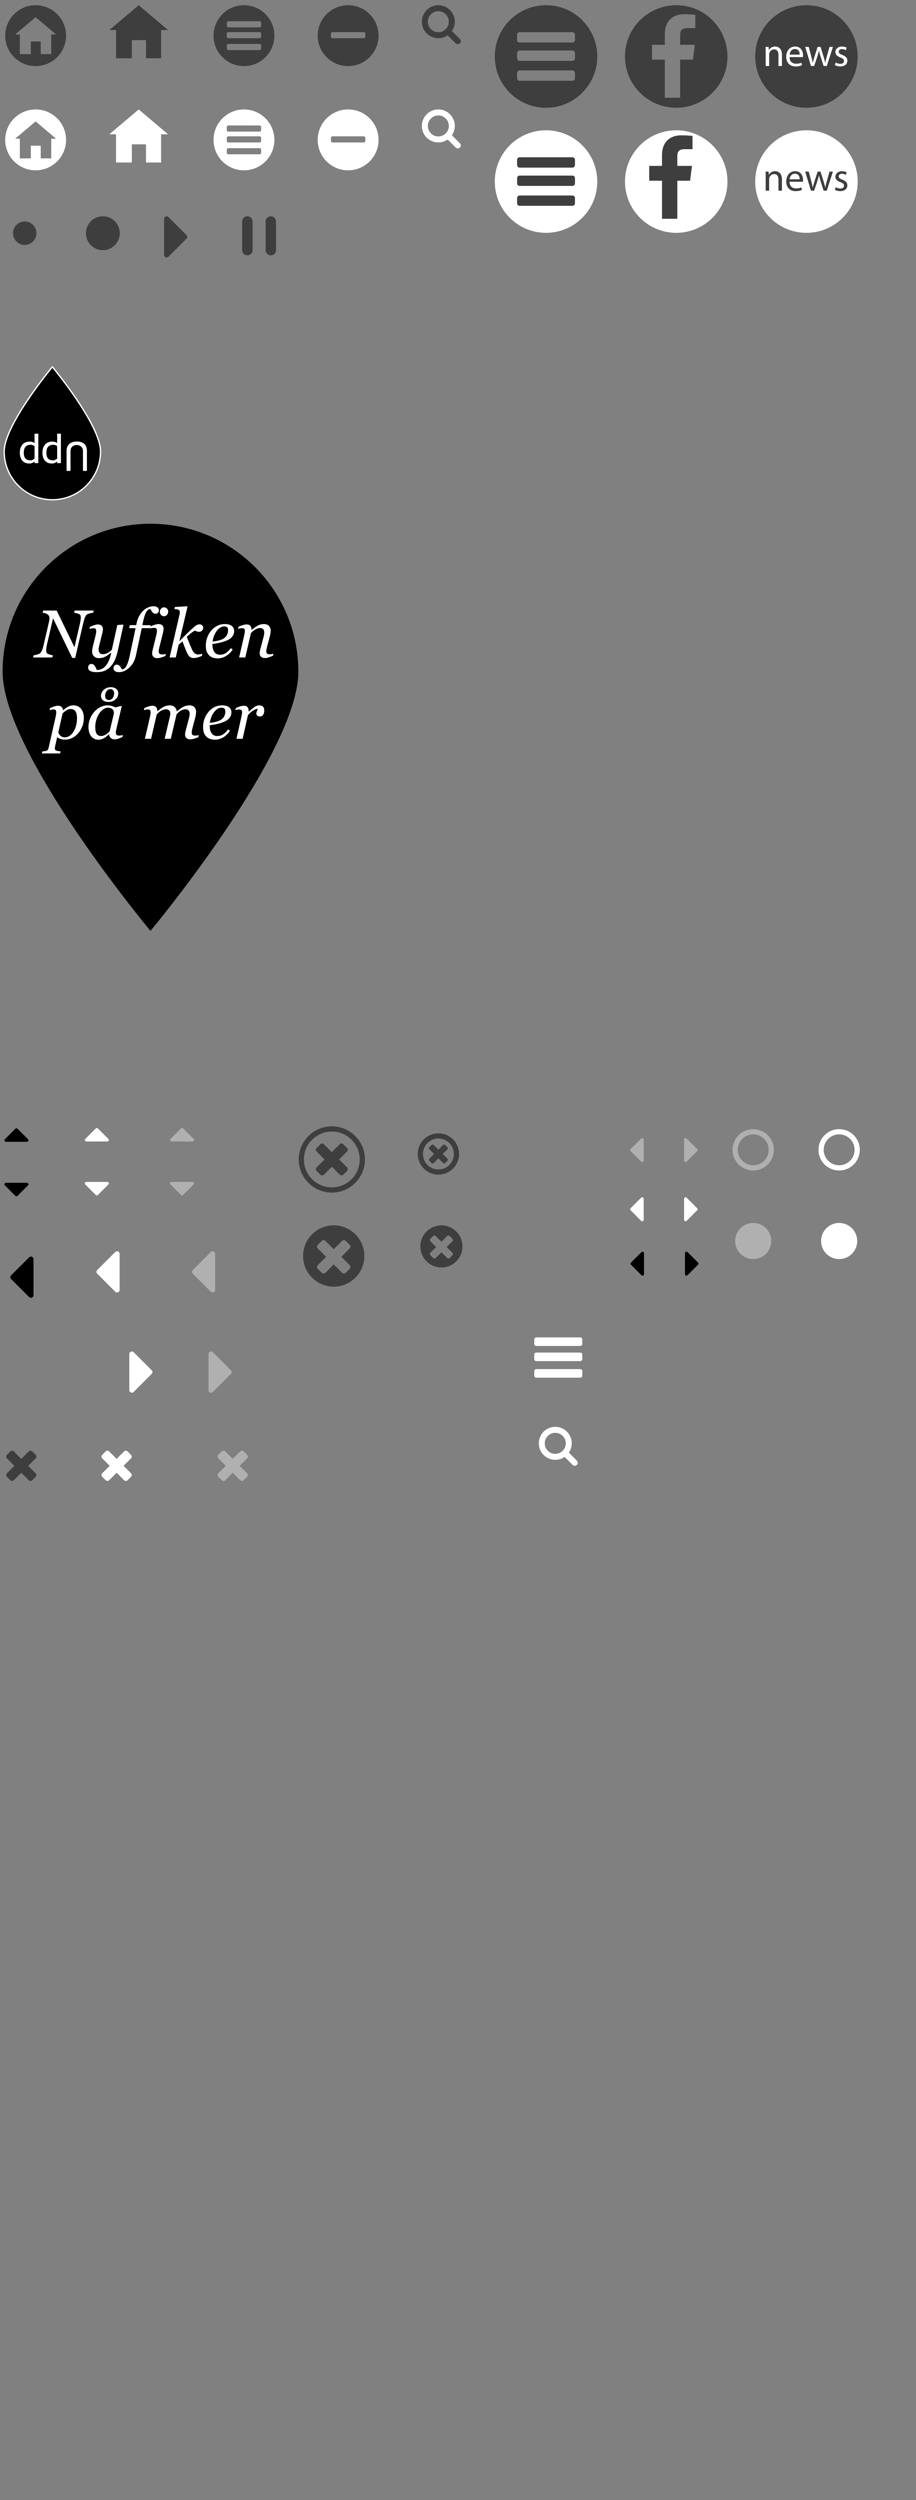 <?xml version="1.0" encoding="utf-8"?>
<!-- Generator: Adobe Illustrator 15.0.2, SVG Export Plug-In . SVG Version: 6.00 Build 0)  -->
<!DOCTYPE svg PUBLIC "-//W3C//DTD SVG 1.1//EN" "http://www.w3.org/Graphics/SVG/1.1/DTD/svg11.dtd">
<svg version="1.1" id="Lager_1" xmlns="http://www.w3.org/2000/svg" xmlns:xlink="http://www.w3.org/1999/xlink" x="0px" y="0px"
	 width="351.75px" height="959.5px" viewBox="0 0 351.75 959.5" enable-background="new 0 0 351.75 959.5" xml:space="preserve">
<rect x="0" y="0" width="351.75" height="959.5" fill="#808080" stroke="none"/>
<path fill="#3E3E3F" d="M13.983,566.08c0,0.261-0.092,0.479-0.275,0.664l-1.329,1.33c-0.183,0.182-0.403,0.271-0.665,0.271
	c-0.262,0-0.482-0.093-0.664-0.271l-2.875-2.877L5.3,568.074c-0.182,0.182-0.403,0.271-0.664,0.271
	c-0.261,0-0.482-0.093-0.664-0.271l-1.329-1.33c-0.182-0.186-0.274-0.403-0.274-0.664c0-0.262,0.092-0.482,0.274-0.666l2.874-2.872
	l-2.874-2.874c-0.182-0.184-0.274-0.403-0.274-0.664c0-0.262,0.092-0.481,0.274-0.663l1.329-1.332
	c0.182-0.184,0.403-0.271,0.664-0.271c0.261,0,0.482,0.092,0.664,0.271l2.875,2.874l2.875-2.874
	c0.181-0.184,0.402-0.271,0.664-0.271c0.262,0,0.482,0.092,0.665,0.271l1.329,1.332c0.183,0.182,0.275,0.401,0.275,0.663
	c0,0.261-0.092,0.48-0.275,0.664l-2.873,2.874l2.873,2.872C13.89,565.596,13.983,565.818,13.983,566.08z"/>
<path d="M1.701,437.622c0-0.156,0.058-0.292,0.171-0.402l4.033-4.034c0.114-0.114,0.249-0.172,0.405-0.172
	c0.156,0,0.291,0.058,0.405,0.172l4.034,4.034c0.114,0.11,0.171,0.246,0.171,0.402c0,0.157-0.058,0.293-0.171,0.405
	c-0.114,0.114-0.248,0.172-0.405,0.172H2.277c-0.157,0-0.292-0.058-0.405-0.172C1.758,437.916,1.701,437.779,1.701,437.622z"/>
<path fill="#FFFFFF" d="M32.574,437.496c0-0.156,0.058-0.292,0.172-0.402l4.033-4.034c0.114-0.114,0.249-0.171,0.405-0.171
	c0.156,0,0.291,0.058,0.405,0.171l4.033,4.034c0.114,0.111,0.171,0.246,0.171,0.402c0,0.157-0.057,0.293-0.171,0.406
	c-0.113,0.113-0.248,0.171-0.404,0.171h-8.067c-0.157,0-0.292-0.058-0.405-0.171C32.631,437.789,32.574,437.653,32.574,437.496z"/>
<path fill="#B0B0B0" d="M65.295,437.495c0-0.156,0.057-0.292,0.171-0.402l4.033-4.035c0.114-0.114,0.249-0.171,0.406-0.171
	c0.156,0,0.291,0.058,0.404,0.171l4.034,4.035c0.113,0.11,0.17,0.246,0.17,0.402c0,0.157-0.057,0.293-0.17,0.405
	c-0.114,0.114-0.249,0.171-0.405,0.171h-8.067c-0.157,0-0.292-0.058-0.405-0.171C65.352,437.789,65.295,437.652,65.295,437.495z"/>
<path fill="#B0B0B0" d="M74.514,454.163c0,0.157-0.057,0.292-0.171,0.403L70.31,458.6c-0.114,0.116-0.249,0.174-0.405,0.174
	c-0.156,0-0.291-0.058-0.405-0.174l-4.034-4.032c-0.114-0.112-0.171-0.246-0.171-0.403c0-0.156,0.057-0.293,0.171-0.404
	c0.114-0.116,0.248-0.171,0.405-0.171h8.067c0.157,0,0.292,0.056,0.405,0.171C74.457,453.87,74.514,454.007,74.514,454.163z"/>
<path fill="#FFFFFF" d="M41.793,454.163c0,0.157-0.057,0.292-0.172,0.403l-4.033,4.032c-0.114,0.116-0.249,0.174-0.405,0.174
	c-0.156,0-0.291-0.058-0.405-0.174l-4.034-4.032c-0.114-0.112-0.171-0.246-0.171-0.403c0-0.156,0.058-0.293,0.171-0.404
	c0.114-0.116,0.248-0.171,0.405-0.171h8.067c0.157,0,0.292,0.056,0.404,0.171C41.736,453.87,41.793,454.007,41.793,454.163z"/>
<path d="M10.92,454.506c0,0.156-0.058,0.293-0.172,0.403l-4.033,4.035c-0.114,0.114-0.249,0.172-0.405,0.172
	c-0.157,0-0.291-0.058-0.405-0.172l-4.033-4.034c-0.114-0.11-0.171-0.247-0.171-0.403s0.058-0.292,0.171-0.403
	c0.113-0.115,0.248-0.173,0.404-0.173h8.067c0.157,0,0.292,0.058,0.405,0.173C10.863,454.214,10.92,454.349,10.92,454.506z"/>
<path fill="#FFFFFF" d="M50.592,566.08c0,0.261-0.092,0.479-0.275,0.664l-1.329,1.33c-0.183,0.182-0.403,0.271-0.665,0.271
	c-0.262,0-0.482-0.093-0.664-0.271l-2.875-2.877l-2.875,2.877c-0.182,0.182-0.403,0.271-0.664,0.271
	c-0.261,0-0.482-0.093-0.664-0.271l-1.33-1.33c-0.182-0.186-0.274-0.403-0.274-0.664c0-0.262,0.092-0.482,0.274-0.666l2.874-2.871
	l-2.874-2.875c-0.182-0.184-0.274-0.403-0.274-0.664c0-0.262,0.092-0.479,0.274-0.663l1.33-1.332
	c0.182-0.184,0.403-0.271,0.664-0.271c0.261,0,0.482,0.092,0.664,0.271l2.875,2.874l2.875-2.874
	c0.181-0.184,0.402-0.271,0.664-0.271c0.262,0,0.482,0.092,0.665,0.271l1.329,1.332c0.183,0.184,0.275,0.401,0.275,0.663
	c0,0.261-0.092,0.48-0.275,0.664l-2.873,2.875l2.873,2.871C50.5,565.596,50.592,565.818,50.592,566.08z"/>
<path fill="#B0B0B0" d="M95.174,566.08c0,0.261-0.092,0.479-0.275,0.664l-1.328,1.33c-0.183,0.182-0.404,0.271-0.666,0.271
	c-0.262,0-0.481-0.093-0.664-0.271l-2.875-2.877l-2.875,2.877c-0.182,0.182-0.403,0.271-0.664,0.271
	c-0.261,0-0.482-0.093-0.665-0.271l-1.329-1.33c-0.181-0.186-0.273-0.403-0.273-0.664c0-0.262,0.092-0.482,0.273-0.666l2.874-2.871
	l-2.874-2.875c-0.181-0.184-0.273-0.403-0.273-0.664c0-0.262,0.092-0.479,0.273-0.663l1.329-1.332
	c0.183-0.184,0.404-0.271,0.665-0.271c0.261,0,0.482,0.092,0.664,0.271l2.875,2.874l2.875-2.874
	c0.182-0.184,0.402-0.271,0.664-0.271c0.262,0,0.482,0.092,0.666,0.271l1.328,1.332c0.183,0.184,0.275,0.401,0.275,0.663
	c0,0.261-0.092,0.48-0.275,0.664l-2.872,2.875l2.872,2.871C95.082,565.596,95.174,565.818,95.174,566.08z"/>
<path d="M11.874,498.066c-0.269,0-0.499-0.101-0.69-0.295l-6.925-6.926c-0.2-0.195-0.296-0.427-0.296-0.693
	c0-0.271,0.096-0.498,0.296-0.693l6.925-6.926c0.191-0.193,0.421-0.293,0.69-0.293c0.27,0,0.505,0.1,0.697,0.293
	c0.197,0.193,0.293,0.429,0.293,0.693v13.851c0,0.271-0.096,0.5-0.293,0.694C12.379,497.969,12.143,498.066,11.874,498.066z"/>
<path fill="#FFFFFF" d="M44.947,496.025c-0.269,0-0.499-0.102-0.69-0.299l-6.925-6.922c-0.2-0.195-0.296-0.429-0.296-0.695
	c0-0.271,0.096-0.498,0.296-0.693l6.925-6.926c0.191-0.192,0.421-0.292,0.69-0.292c0.269,0,0.505,0.1,0.697,0.292
	c0.197,0.196,0.293,0.43,0.293,0.693v13.852c0,0.271-0.096,0.499-0.293,0.692C45.452,495.927,45.216,496.025,44.947,496.025z"/>
<path fill="#B0B0B0" d="M81.636,496.025c-0.269,0-0.5-0.102-0.691-0.299l-6.925-6.922c-0.2-0.195-0.296-0.429-0.296-0.695
	c0-0.271,0.096-0.498,0.296-0.693l6.925-6.926c0.191-0.192,0.422-0.292,0.691-0.292c0.269,0,0.505,0.1,0.697,0.292
	c0.197,0.196,0.293,0.43,0.293,0.693v13.852c0,0.271-0.096,0.499-0.293,0.692C82.141,495.927,81.905,496.025,81.636,496.025z"/>
<path fill="#3E3E3F" d="M63.99,83c0.269,0,0.5,0.1,0.69,0.296l6.925,6.922c0.2,0.197,0.297,0.429,0.297,0.697
	c0,0.27-0.097,0.497-0.297,0.693l-6.925,6.925c-0.19,0.194-0.422,0.293-0.69,0.293c-0.27,0-0.506-0.099-0.697-0.293
	C63.096,98.338,63,98.104,63,97.838V83.989c0-0.269,0.096-0.499,0.293-0.693C63.484,83.098,63.721,83,63.99,83z"/>
<path fill="#FFFFFF" d="M50.636,518.658c0.271,0,0.5,0.101,0.691,0.297l6.925,6.923c0.2,0.195,0.296,0.428,0.296,0.695
	c0,0.269-0.096,0.497-0.296,0.691l-6.925,6.927c-0.191,0.191-0.422,0.293-0.691,0.293c-0.269,0-0.504-0.102-0.697-0.293
	c-0.196-0.195-0.293-0.43-0.293-0.695v-13.85c0-0.27,0.097-0.498,0.293-0.691C50.13,518.757,50.368,518.658,50.636,518.658z"/>
<path fill="#B0B0B0" d="M81.066,518.658c0.269,0,0.5,0.101,0.691,0.297l6.924,6.923c0.201,0.195,0.297,0.428,0.297,0.695
	c0,0.269-0.096,0.497-0.297,0.691l-6.924,6.927c-0.191,0.191-0.423,0.293-0.691,0.293c-0.27,0-0.506-0.102-0.697-0.293
	c-0.197-0.195-0.293-0.43-0.293-0.695v-13.85c0-0.27,0.096-0.498,0.293-0.691C80.56,518.757,80.796,518.658,81.066,518.658z"/>
<path fill="#3E3E3F" d="M134.556,486.243c0,0.284-0.103,0.528-0.304,0.729l-1.465,1.47c-0.203,0.197-0.444,0.301-0.733,0.301
	c-0.289,0-0.531-0.104-0.73-0.301l-3.17-3.174l-3.169,3.174c-0.2,0.197-0.445,0.301-0.732,0.301c-0.286,0-0.53-0.104-0.731-0.301
	l-1.467-1.47c-0.199-0.198-0.302-0.442-0.302-0.729c0-0.289,0.103-0.533,0.302-0.734l3.17-3.166l-3.17-3.171
	c-0.199-0.201-0.302-0.445-0.302-0.731c0-0.287,0.103-0.53,0.302-0.729l1.467-1.471c0.201-0.199,0.445-0.302,0.731-0.302
	c0.287,0,0.532,0.103,0.732,0.302l3.169,3.171l3.17-3.171c0.199-0.199,0.441-0.302,0.73-0.302c0.289,0,0.53,0.103,0.733,0.302
	l1.465,1.471c0.201,0.199,0.304,0.442,0.304,0.729c0,0.286-0.103,0.53-0.304,0.731l-3.168,3.171l3.168,3.166
	C134.453,485.71,134.556,485.954,134.556,486.243z M128.153,470.256c-6.495,0-11.761,5.267-11.761,11.761
	c0,6.492,5.266,11.762,11.761,11.762c6.492,0,11.758-5.27,11.758-11.762C139.91,475.52,134.646,470.256,128.153,470.256z"/>
<path fill="#FFFFFF" d="M223.604,526.255v1.647c0,0.224-0.074,0.416-0.229,0.566c-0.15,0.165-0.332,0.245-0.541,0.245h-16.912
	c-0.207,0-0.389-0.08-0.538-0.245c-0.151-0.15-0.229-0.354-0.229-0.566v-1.647c0-0.225,0.076-0.415,0.229-0.58
	c0.149-0.162,0.331-0.244,0.538-0.244h16.912c0.209,0,0.391,0.082,0.541,0.244C223.527,525.84,223.604,526.031,223.604,526.255z
	 M223.604,519.896v1.646c0,0.222-0.074,0.416-0.229,0.579c-0.15,0.163-0.332,0.245-0.541,0.245h-16.912
	c-0.207,0-0.389-0.082-0.538-0.245c-0.151-0.163-0.229-0.357-0.229-0.579v-1.646c0-0.225,0.076-0.415,0.229-0.571
	c0.149-0.161,0.331-0.245,0.538-0.245h16.912c0.209,0,0.391,0.084,0.541,0.245C223.527,519.481,223.604,519.675,223.604,519.896z
	 M223.604,514.073v1.646c0,0.229-0.074,0.416-0.229,0.58c-0.15,0.162-0.332,0.241-0.541,0.241h-16.912
	c-0.207,0-0.389-0.079-0.538-0.241c-0.151-0.164-0.229-0.354-0.229-0.58v-1.646c0-0.229,0.076-0.416,0.229-0.577
	c0.149-0.164,0.331-0.244,0.538-0.244h16.912c0.209,0,0.391,0.08,0.541,0.244C223.527,513.657,223.604,513.85,223.604,514.073z"/>
<path fill="#3E3E3F" d="M173.907,481.25c0,0.195-0.064,0.363-0.207,0.504l-1.008,1.01c-0.139,0.14-0.307,0.207-0.504,0.207
	s-0.365-0.067-0.504-0.207l-2.18-2.182l-2.18,2.182c-0.143,0.14-0.311,0.207-0.504,0.207c-0.197,0-0.365-0.067-0.504-0.207
	l-1.012-1.01c-0.14-0.141-0.209-0.309-0.209-0.504c0-0.197,0.069-0.365,0.209-0.505l2.184-2.177l-2.184-2.184
	c-0.14-0.139-0.209-0.308-0.209-0.504c0-0.197,0.069-0.365,0.209-0.502l1.012-1.013c0.139-0.138,0.307-0.206,0.504-0.206
	c0.193,0,0.361,0.068,0.504,0.206l2.182,2.183l2.18-2.183c0.139-0.138,0.307-0.206,0.502-0.206c0.199,0,0.365,0.068,0.506,0.206
	l1.008,1.013c0.143,0.137,0.207,0.305,0.207,0.502c0,0.196-0.064,0.365-0.207,0.504l-2.182,2.184l2.182,2.177
	C173.837,480.884,173.907,481.052,173.907,481.25z M169.503,470.257c-4.466,0-8.087,3.62-8.087,8.087
	c0,4.466,3.622,8.087,8.087,8.087s8.088-3.621,8.088-8.087S173.97,470.257,169.503,470.257z"/>
<path fill="#3E3E3F" d="M172.348,8.333c0-1.106-0.395-2.056-1.18-2.844c-0.789-0.786-1.734-1.188-2.846-1.188
	c-1.109,0-2.055,0.396-2.842,1.188c-0.789,0.788-1.182,1.729-1.182,2.844s0.393,2.056,1.182,2.843
	c0.787,0.787,1.732,1.188,2.842,1.188c1.111,0,2.059-0.396,2.846-1.188C171.955,10.387,172.348,9.44,172.348,8.333z M176.945,15.805
	c0,0.313-0.111,0.581-0.34,0.813c-0.229,0.229-0.5,0.341-0.812,0.341c-0.324,0-0.596-0.112-0.811-0.341l-3.082-3.072
	c-1.068,0.742-2.268,1.114-3.582,1.114c-0.854,0-1.676-0.167-2.457-0.499c-0.781-0.332-1.455-0.781-2.021-1.354
	c-0.564-0.563-1.016-1.23-1.346-2.021C162.166,10.005,162,9.185,162,8.33c0-0.854,0.166-1.675,0.498-2.456
	c0.332-0.781,0.779-1.455,1.346-2.021c0.566-0.566,1.24-1.021,2.021-1.354C166.646,2.166,167.469,2,168.322,2
	s1.676,0.166,2.455,0.499c0.781,0.332,1.455,0.781,2.021,1.354c0.564,0.563,1.016,1.23,1.348,2.021c0.334,0.781,0.5,1.604,0.5,2.456
	c0,1.317-0.371,2.511-1.113,3.584l3.08,3.08C176.836,15.218,176.945,15.488,176.945,15.805z"/>
<path fill="#FFFFFF" d="M217.257,553.914c0-1.106-0.394-2.056-1.183-2.844c-0.787-0.786-1.733-1.188-2.85-1.188
	c-1.104,0-2.058,0.396-2.847,1.188c-0.788,0.788-1.188,1.729-1.188,2.844s0.396,2.056,1.188,2.844
	c0.789,0.787,1.729,1.188,2.847,1.188c1.112,0,2.063-0.396,2.85-1.188C216.865,555.969,217.257,555.021,217.257,553.914z
	 M221.854,561.386c0,0.313-0.109,0.581-0.34,0.813c-0.229,0.229-0.498,0.341-0.81,0.341c-0.323,0-0.595-0.112-0.813-0.341
	l-3.08-3.072c-1.064,0.742-2.269,1.114-3.584,1.114c-0.854,0-1.676-0.167-2.457-0.499c-0.773-0.332-1.449-0.781-2.021-1.354
	c-0.563-0.563-1.017-1.229-1.349-2.021c-0.332-0.781-0.498-1.604-0.498-2.456c0-0.854,0.166-1.675,0.498-2.456
	c0.332-0.78,0.773-1.455,1.349-2.021c0.563-0.563,1.237-1.021,2.021-1.354c0.781-0.333,1.604-0.499,2.457-0.499
	c0.854,0,1.684,0.166,2.457,0.499c0.781,0.332,1.455,0.781,2.021,1.354c0.563,0.563,1.021,1.23,1.354,2.021
	c0.334,0.79,0.498,1.604,0.498,2.456c0,1.315-0.371,2.512-1.104,3.584l3.071,3.08C221.744,560.8,221.854,561.069,221.854,561.386z"
	/>
<path fill="#3E3E3F" d="M133.55,448.699c0,0.272-0.099,0.507-0.291,0.7l-1.4,1.401c-0.193,0.189-0.426,0.288-0.701,0.288
	c-0.275,0-0.51-0.099-0.699-0.288l-3.031-3.032l-3.031,3.032c-0.192,0.189-0.426,0.288-0.701,0.288c-0.275,0-0.508-0.099-0.7-0.288
	l-1.401-1.401c-0.191-0.193-0.289-0.428-0.289-0.7c0-0.273,0.097-0.51,0.289-0.702l3.03-3.027l-3.03-3.029
	c-0.191-0.193-0.289-0.429-0.289-0.701c0-0.274,0.097-0.511,0.289-0.699l1.401-1.404c0.192-0.19,0.425-0.289,0.7-0.289
	c0.275,0,0.509,0.099,0.701,0.289l3.031,3.03l3.031-3.03c0.189-0.19,0.424-0.289,0.699-0.289c0.275,0,0.508,0.099,0.701,0.289
	l1.4,1.404c0.192,0.188,0.291,0.425,0.291,0.699c0,0.272-0.099,0.508-0.291,0.701l-3.029,3.029l3.029,3.027
	C133.451,448.19,133.55,448.426,133.55,448.699z"/>
<circle fill="none" stroke="#3E3E3F" stroke-width="2" stroke-miterlimit="10" cx="127.427" cy="444.968" r="11.714"/>
<path fill="#3E3E3F" d="M171.976,445.081c0,0.161-0.059,0.299-0.172,0.413l-0.83,0.832c-0.113,0.109-0.25,0.17-0.414,0.17
	s-0.303-0.059-0.416-0.17l-1.793-1.796l-1.795,1.796c-0.113,0.109-0.252,0.17-0.414,0.17c-0.164,0-0.301-0.059-0.416-0.17
	l-0.83-0.832c-0.113-0.114-0.17-0.252-0.17-0.413c0-0.162,0.059-0.303,0.17-0.417l1.795-1.792l-1.795-1.794
	c-0.113-0.114-0.17-0.254-0.17-0.416c0-0.161,0.059-0.301,0.17-0.412l0.83-0.834c0.115-0.112,0.252-0.172,0.416-0.172
	s0.301,0.06,0.414,0.172l1.795,1.796l1.793-1.796c0.113-0.112,0.252-0.172,0.416-0.172s0.301,0.06,0.414,0.172l0.832,0.834
	c0.113,0.111,0.17,0.251,0.17,0.412c0,0.162-0.057,0.302-0.17,0.416l-1.793,1.794l1.793,1.792
	C171.919,444.778,171.976,444.919,171.976,445.081z"/>
<circle fill="none" stroke="#3E3E3F" stroke-width="2" stroke-miterlimit="10" cx="168.351" cy="442.87" r="6.935"/>
<path d="M246.729,489.566c-0.154,0-0.293-0.061-0.399-0.17l-4.026-4.033c-0.115-0.114-0.181-0.25-0.181-0.404
	c0-0.156,0.063-0.291,0.181-0.405l4.026-4.031c0.106-0.115,0.246-0.174,0.399-0.174c0.156,0,0.293,0.061,0.404,0.174
	c0.117,0.111,0.172,0.246,0.172,0.402v8.065c0,0.158-0.055,0.293-0.172,0.406C247.021,489.51,246.887,489.566,246.729,489.566z"/>
<path fill="#FFFFFF" d="M246.604,468.692c-0.154,0-0.291-0.06-0.4-0.174l-4.033-4.031c-0.107-0.113-0.172-0.248-0.172-0.403
	c0-0.156,0.063-0.291,0.172-0.405l4.033-4.032c0.109-0.113,0.246-0.172,0.4-0.172c0.158,0,0.293,0.059,0.405,0.172
	c0.115,0.112,0.173,0.248,0.173,0.403v8.066c0,0.155-0.058,0.291-0.173,0.402C246.896,468.636,246.762,468.692,246.604,468.692z"/>
<path fill="#B0B0B0" d="M246.604,445.972c-0.154,0-0.293-0.058-0.4-0.171l-4.035-4.032c-0.107-0.113-0.172-0.25-0.172-0.404
	c0-0.156,0.063-0.291,0.172-0.404l4.035-4.033c0.107-0.11,0.246-0.17,0.4-0.17c0.155,0,0.293,0.06,0.403,0.17
	c0.117,0.113,0.173,0.249,0.173,0.404v8.066c0,0.155-0.058,0.293-0.173,0.403C246.896,445.915,246.759,445.972,246.604,445.972z"/>
<path fill="#B0B0B0" d="M263.271,436.754c0.154,0,0.291,0.057,0.399,0.171l4.035,4.032c0.112,0.114,0.172,0.249,0.172,0.405
	c0,0.154-0.06,0.291-0.172,0.402l-4.035,4.034c-0.108,0.113-0.245,0.171-0.399,0.171c-0.156,0-0.293-0.058-0.404-0.171
	c-0.115-0.114-0.172-0.248-0.172-0.405v-8.064c0-0.156,0.057-0.292,0.172-0.404C262.979,436.81,263.113,436.754,263.271,436.754z"/>
<path fill="#FFFFFF" d="M263.271,459.474c0.154,0,0.291,0.059,0.399,0.174l4.035,4.031c0.112,0.114,0.172,0.249,0.172,0.404
	s-0.06,0.291-0.172,0.405l-4.035,4.031c-0.108,0.114-0.245,0.174-0.399,0.174c-0.156,0-0.293-0.061-0.404-0.174
	c-0.115-0.111-0.172-0.246-0.172-0.402v-8.066c0-0.157,0.057-0.292,0.172-0.401C262.979,459.53,263.113,459.474,263.271,459.474z"/>
<path d="M263.611,480.347c0.156,0,0.293,0.062,0.404,0.173l4.033,4.032c0.115,0.113,0.174,0.249,0.174,0.404
	c0,0.156-0.059,0.291-0.174,0.404l-4.033,4.031c-0.109,0.113-0.246,0.171-0.402,0.171c-0.155,0-0.293-0.059-0.403-0.171
	c-0.108-0.111-0.172-0.248-0.172-0.402v-8.065c0-0.156,0.063-0.292,0.172-0.404C263.32,480.402,263.456,480.347,263.611,480.347z"/>
<circle fill="#3E3E3F" cx="39.5" cy="89.5" r="6.5"/>
<circle fill="none" stroke="#B0B0B0" stroke-width="2" stroke-miterlimit="10" cx="289.238" cy="441.272" r="6.935"/>
<circle fill="#B0B0B0" cx="289.238" cy="476.272" r="6.935"/>
<circle fill="none" stroke="#FFFFFF" stroke-width="2" stroke-miterlimit="10" cx="322.238" cy="441.272" r="6.935"/>
<circle fill="#FFFFFF" cx="322.238" cy="476.272" r="6.935"/>
<path fill="#3E3E3F" d="M105.367,13.683c0,6.453-5.23,11.684-11.683,11.684C87.23,25.366,82,20.136,82,13.683
	C82,7.231,87.23,2,93.685,2C100.137,2,105.367,7.231,105.367,13.683z M100.119,17.038c-0.109-0.116-0.238-0.174-0.388-0.174H87.635
	c-0.148,0-0.277,0.059-0.386,0.174c-0.108,0.118-0.163,0.254-0.163,0.415v1.179c0,0.153,0.056,0.298,0.163,0.406
	c0.108,0.117,0.237,0.175,0.386,0.175h12.097c0.149,0,0.278-0.058,0.388-0.175c0.109-0.108,0.163-0.247,0.163-0.406v-1.179
	C100.282,17.294,100.229,17.156,100.119,17.038z M100.119,12.497c-0.109-0.115-0.238-0.175-0.388-0.175H87.635
	c-0.148,0-0.277,0.06-0.386,0.175c-0.108,0.112-0.163,0.25-0.163,0.409v1.178c0,0.158,0.056,0.298,0.163,0.415
	c0.108,0.116,0.237,0.175,0.386,0.175h12.097c0.149,0,0.278-0.059,0.388-0.175c0.109-0.117,0.163-0.256,0.163-0.415v-1.178
	C100.282,12.746,100.229,12.608,100.119,12.497z M100.119,8.327c-0.109-0.117-0.238-0.175-0.388-0.175H87.635
	c-0.148,0-0.277,0.058-0.386,0.175c-0.108,0.116-0.163,0.249-0.163,0.413v1.177c0,0.163,0.056,0.298,0.163,0.415
	c0.108,0.116,0.237,0.173,0.386,0.173h12.097c0.149,0,0.278-0.057,0.388-0.173c0.109-0.117,0.163-0.251,0.163-0.415V8.74
	C100.282,8.58,100.229,8.443,100.119,8.327z"/>
<path fill="#FFFFFF" d="M105.367,53.683c0,6.454-5.23,11.684-11.683,11.684C87.231,65.366,82,60.136,82,53.683
	C82,47.23,87.231,42,93.685,42C100.137,42,105.367,47.23,105.367,53.683z M100.12,57.038c-0.11-0.116-0.238-0.174-0.388-0.174
	H87.636c-0.149,0-0.278,0.058-0.386,0.174c-0.109,0.118-0.164,0.255-0.164,0.416v1.179c0,0.153,0.056,0.298,0.164,0.406
	c0.107,0.117,0.236,0.175,0.386,0.175h12.097c0.149,0,0.277-0.058,0.388-0.175c0.108-0.108,0.162-0.247,0.162-0.406v-1.179
	C100.282,57.294,100.229,57.156,100.12,57.038z M100.12,52.497c-0.11-0.116-0.238-0.176-0.388-0.176H87.636
	c-0.149,0-0.278,0.06-0.386,0.176c-0.109,0.112-0.164,0.249-0.164,0.408v1.179c0,0.158,0.056,0.298,0.164,0.414
	c0.107,0.117,0.236,0.176,0.386,0.176h12.097c0.149,0,0.277-0.059,0.388-0.176c0.108-0.116,0.162-0.255,0.162-0.414v-1.179
	C100.282,52.746,100.229,52.609,100.12,52.497z M100.12,48.327c-0.11-0.118-0.238-0.175-0.388-0.175H87.636
	c-0.149,0-0.278,0.057-0.386,0.175c-0.109,0.116-0.164,0.249-0.164,0.413v1.176c0,0.163,0.056,0.298,0.164,0.416
	c0.107,0.116,0.236,0.173,0.386,0.173h12.097c0.149,0,0.277-0.058,0.388-0.173c0.108-0.118,0.162-0.25,0.162-0.416V48.74
	C100.282,48.58,100.229,48.443,100.12,48.327z"/>
<path fill="#3E3E3F" d="M25.367,13.683c0,6.453-5.23,11.684-11.684,11.684S2,20.136,2,13.683C2,7.23,7.23,2,13.684,2
	S25.367,7.23,25.367,13.683z M19.675,13.228h1.86l-7.852-6.644l-7.851,6.644h1.786v7.553h4.223l0.006-4.862h3.79v4.862h4.037
	L19.675,13.228L19.675,13.228z"/>
<polygon fill="#3E3E3F" points="61.857,22.365 56.066,22.365 56.066,15.39 50.629,15.39 50.621,22.365 44.563,22.365 44.563,11.529 
	42,11.529 53.264,2 64.526,11.529 61.857,11.529 "/>
<path fill="#FFFFFF" d="M25.367,53.683c0,6.453-5.23,11.684-11.684,11.684S2,60.136,2,53.683C2,47.23,7.23,42,13.684,42
	S25.367,47.23,25.367,53.683z M19.675,53.228h1.86l-7.852-6.643l-7.851,6.643h1.786v7.553h4.223l0.006-4.862h3.79v4.862h4.037
	L19.675,53.228L19.675,53.228z"/>
<polygon fill="#FFFFFF" points="61.857,62.365 56.066,62.365 56.066,55.39 50.629,55.39 50.621,62.365 44.563,62.365 44.563,51.529 
	42,51.529 53.264,42 64.526,51.529 61.857,51.529 "/>
<path fill="#3E3E3F" d="M145.367,13.683c0,6.453-5.23,11.684-11.683,11.684c-6.454,0-11.685-5.229-11.685-11.684
	C122,7.231,127.23,2,133.685,2C140.137,2,145.367,7.231,145.367,13.683z M140.119,12.497c-0.109-0.115-0.238-0.176-0.388-0.176
	h-12.097c-0.148,0-0.277,0.061-0.386,0.176c-0.108,0.111-0.163,0.249-0.163,0.408v1.178c0,0.158,0.056,0.299,0.163,0.415
	c0.108,0.116,0.237,0.175,0.386,0.175h12.097c0.149,0,0.278-0.059,0.388-0.175c0.11-0.116,0.163-0.257,0.163-0.415v-1.178
	C140.282,12.746,140.229,12.608,140.119,12.497z"/>
<path fill="#FFFFFF" d="M145.367,53.683c0,6.453-5.23,11.684-11.683,11.684s-11.685-5.229-11.685-11.684
	C122,47.23,127.231,42,133.685,42C140.137,42,145.367,47.23,145.367,53.683z M140.12,52.497c-0.11-0.116-0.238-0.176-0.388-0.176
	h-12.097c-0.149,0-0.278,0.06-0.386,0.176c-0.109,0.111-0.164,0.248-0.164,0.408v1.179c0,0.158,0.056,0.298,0.164,0.413
	c0.107,0.117,0.236,0.177,0.386,0.177h12.097c0.149,0,0.277-0.06,0.388-0.177c0.108-0.115,0.162-0.255,0.162-0.413v-1.179
	C140.282,52.745,140.229,52.608,140.12,52.497z"/>
<path fill="#FFFFFF" d="M172.348,48.333c0-1.106-0.395-2.056-1.18-2.844c-0.789-0.786-1.734-1.188-2.846-1.188
	c-1.109,0-2.055,0.396-2.842,1.188c-0.789,0.788-1.182,1.729-1.182,2.844s0.393,2.056,1.182,2.843
	c0.787,0.787,1.732,1.188,2.842,1.188c1.111,0,2.059-0.396,2.846-1.188C171.955,50.387,172.348,49.44,172.348,48.333z
	 M176.945,55.805c0,0.313-0.111,0.581-0.34,0.813c-0.229,0.229-0.5,0.341-0.812,0.341c-0.324,0-0.596-0.112-0.811-0.341
	l-3.082-3.072c-1.068,0.742-2.268,1.114-3.582,1.114c-0.854,0-1.676-0.167-2.457-0.499c-0.781-0.332-1.455-0.781-2.021-1.354
	c-0.564-0.563-1.016-1.23-1.346-2.021c-0.33-0.781-0.496-1.601-0.496-2.456c0-0.854,0.166-1.675,0.498-2.456
	c0.332-0.781,0.779-1.455,1.346-2.021c0.566-0.566,1.24-1.021,2.021-1.354c0.781-0.333,1.604-0.499,2.457-0.499
	s1.676,0.166,2.455,0.499c0.781,0.332,1.455,0.781,2.021,1.354c0.564,0.563,1.016,1.23,1.348,2.021c0.334,0.781,0.5,1.604,0.5,2.456
	c0,1.317-0.371,2.511-1.113,3.584l3.079,3.08C176.836,55.218,176.945,55.488,176.945,55.805z"/>
<g>
	<path fill="#3E3E3F" d="M97,96c0,1.104-0.896,2-2,2l0,0c-1.104,0-2-0.896-2-2V85c0-1.104,0.896-2,2-2l0,0c1.104,0,2,0.896,2,2V96z"
		/>
	<path fill="#3E3E3F" d="M106,96c0,1.104-0.896,2-2,2l0,0c-1.104,0-2-0.896-2-2V85c0-1.104,0.896-2,2-2l0,0c1.104,0,2,0.896,2,2V96z
		"/>
</g>
<circle fill="#3E3E3F" cx="9.5" cy="89.5" r="4.5"/>
<g>
	<path stroke="#FFFFFF" stroke-width="0.5" d="M1.609,173.258c0-10.237,18.5-32.466,18.5-32.466s18.5,22.229,18.5,32.466
		c0,10.236-8.283,18.534-18.5,18.534C9.893,191.792,1.609,183.494,1.609,173.258z"/>
	<g>
		<path fill="#FFFFFF" d="M13.269,170.073v-3.63h1.445v11.298h-1.445v-0.668c-0.548,0.546-1.209,0.818-1.985,0.818
			c-1.157,0-2.057-0.359-2.7-1.075c-0.644-0.717-0.966-1.769-0.966-3.152c0-1.233,0.324-2.24,0.974-3.02
			c0.649-0.779,1.587-1.17,2.815-1.17c0.345,0,0.713,0.062,1.107,0.183C12.908,169.778,13.158,169.916,13.269,170.073z
			 M13.269,175.99v-4.728c-0.092-0.137-0.285-0.266-0.579-0.389c-0.294-0.124-0.581-0.186-0.86-0.186
			c-1.795,0-2.693,1.011-2.693,3.031c0,1.024,0.213,1.776,0.639,2.25c0.425,0.474,1.108,0.711,2.047,0.711
			c0.202,0,0.452-0.07,0.745-0.212C12.863,176.327,13.097,176.168,13.269,175.99z"/>
		<path fill="#FFFFFF" d="M21.948,170.073v-3.63h1.445v11.298h-1.445v-0.668c-0.548,0.546-1.209,0.818-1.985,0.818
			c-1.157,0-2.056-0.359-2.7-1.075c-0.644-0.717-0.966-1.769-0.966-3.152c0-1.233,0.324-2.24,0.974-3.02
			c0.649-0.779,1.587-1.17,2.815-1.17c0.345,0,0.714,0.062,1.107,0.183C21.586,169.778,21.837,169.916,21.948,170.073z
			 M21.948,175.99v-4.728c-0.092-0.137-0.284-0.266-0.579-0.389c-0.294-0.124-0.581-0.186-0.859-0.186
			c-1.795,0-2.693,1.011-2.693,3.031c0,1.024,0.213,1.776,0.639,2.25c0.425,0.474,1.107,0.711,2.046,0.711
			c0.203,0,0.452-0.07,0.746-0.212C21.542,176.327,21.776,176.168,21.948,175.99z"/>
		<path fill="#FFFFFF" d="M33.381,180.726H31.86v-7.6c0-0.676-0.216-1.233-0.647-1.67c-0.431-0.438-1.001-0.656-1.712-0.656
			c-0.75,0-1.342,0.212-1.772,0.637c-0.43,0.423-0.646,0.999-0.646,1.727v7.562h-1.522v-7.721c0-1.121,0.351-1.997,1.054-2.625
			c0.703-0.628,1.659-0.943,2.871-0.943c1.248,0,2.209,0.309,2.883,0.924c0.674,0.615,1.011,1.5,1.011,2.652L33.381,180.726
			L33.381,180.726z"/>
	</g>
</g>
<g>
	<path d="M114.566,257.784c0,31.36-56.783,99.466-56.783,99.466S1,289.144,1,257.784C1,226.423,26.423,201,57.783,201
		C89.145,201,114.566,226.423,114.566,257.784z"/>
	<g>
		<path fill="#FFFFFF" d="M35.994,234.308l-0.203,0.838c-0.229,0.008-0.605,0.076-1.13,0.203c-0.525,0.127-0.905,0.258-1.143,0.394
			c-0.364,0.211-0.662,0.616-0.895,1.212c-0.233,0.598-0.46,1.36-0.681,2.292L28.875,252.5h-1.134l-7.374-15.215l-2.274,9.833
			c-0.103,0.44-0.188,0.884-0.256,1.333c-0.068,0.449-0.103,0.813-0.103,1.092c0,0.296,0.03,0.535,0.089,0.717
			c0.06,0.183,0.14,0.332,0.241,0.451c0.145,0.179,0.504,0.348,1.079,0.509c0.576,0.16,0.957,0.25,1.143,0.267l-0.19,0.838h-7.385
			l0.19-0.838c0.279-0.025,0.689-0.108,1.231-0.248c0.542-0.14,0.901-0.273,1.079-0.4c0.339-0.229,0.626-0.599,0.863-1.11
			c0.237-0.513,0.483-1.335,0.738-2.47l2.029-8.733c0.06-0.279,0.102-0.52,0.127-0.717c0.025-0.198,0.039-0.384,0.039-0.553
			c0-0.202-0.023-0.396-0.07-0.577c-0.047-0.183-0.155-0.375-0.324-0.578c-0.296-0.338-0.658-0.573-1.085-0.705
			c-0.428-0.131-0.811-0.214-1.149-0.248l0.203-0.838h5.176l6.834,14.071l2.074-8.968c0.102-0.449,0.187-0.887,0.255-1.313
			c0.067-0.428,0.102-0.793,0.102-1.099c0-0.278-0.027-0.514-0.083-0.705c-0.055-0.189-0.138-0.332-0.247-0.425
			c-0.203-0.178-0.546-0.332-1.028-0.463c-0.482-0.131-0.881-0.218-1.193-0.26l0.203-0.838L35.994,234.308L35.994,234.308z"/>
		<path fill="#FFFFFF" d="M42.714,250.481h-0.076c-0.779,0.651-1.52,1.164-2.223,1.536s-1.503,0.559-2.401,0.559
			c-0.813,0-1.456-0.235-1.931-0.705c-0.474-0.47-0.711-1.085-0.711-1.847c0-0.203,0.017-0.444,0.051-0.725
			c0.034-0.279,0.114-0.693,0.24-1.243l0.988-3.961c0.093-0.382,0.164-0.714,0.215-0.997c0.051-0.284,0.076-0.558,0.076-0.819
			c0-0.474-0.078-0.789-0.234-0.946s-0.476-0.234-0.957-0.234c-0.187,0-0.423,0.035-0.71,0.105
			c-0.287,0.071-0.512,0.128-0.672,0.173l0.19-0.817c0.66-0.298,1.242-0.524,1.746-0.679c0.503-0.153,0.907-0.229,1.212-0.229
			c0.677,0,1.179,0.152,1.505,0.457c0.325,0.305,0.488,0.762,0.488,1.371c0,0.151-0.017,0.359-0.051,0.622
			c-0.034,0.262-0.084,0.524-0.151,0.787l-1.152,4.634c-0.084,0.354-0.156,0.688-0.216,0.997c-0.059,0.309-0.089,0.544-0.089,0.705
			c0,0.566,0.138,1.016,0.414,1.346c0.275,0.33,0.68,0.495,1.214,0.495c0.619,0,1.224-0.152,1.813-0.457
			c0.59-0.305,1.143-0.725,1.66-1.257l2.099-9.496l2.191-0.152l0.152,0.19l-2.182,9.939c-0.322,1.456-0.734,2.7-1.233,3.732
			c-0.499,1.032-1.083,1.866-1.752,2.501c-0.702,0.668-1.46,1.15-2.272,1.447c-0.812,0.296-1.739,0.443-2.78,0.443
			c-0.72,0-1.291-0.051-1.714-0.151c-0.423-0.102-0.758-0.241-1.003-0.419c-0.245-0.17-0.41-0.36-0.495-0.571
			s-0.127-0.423-0.127-0.635c0-0.364,0.11-0.687,0.33-0.966c0.22-0.278,0.538-0.419,0.953-0.419c0.313,0,0.579,0.089,0.8,0.268
			c0.22,0.178,0.397,0.373,0.533,0.584c0.152,0.229,0.292,0.486,0.419,0.773s0.229,0.517,0.306,0.687h0.305
			c0.482,0,0.992-0.119,1.53-0.355c0.537-0.236,1.03-0.604,1.479-1.104c0.482-0.542,0.917-1.24,1.302-2.096
			C42.179,252.699,42.485,251.675,42.714,250.481z"/>
		<path fill="#FFFFFF" d="M54.433,241.074l-2.237,10.486c-0.396,1.879-1.233,3.415-2.511,4.607c-1.276,1.193-2.591,1.79-3.943,1.79
			c-0.743,0-1.291-0.142-1.642-0.425c-0.351-0.283-0.526-0.641-0.526-1.073c0-0.363,0.11-0.686,0.33-0.965
			c0.22-0.279,0.537-0.419,0.952-0.419c0.263,0,0.493,0.06,0.692,0.178c0.198,0.119,0.374,0.268,0.526,0.444
			c0.119,0.144,0.252,0.338,0.4,0.584c0.148,0.246,0.277,0.457,0.387,0.635c0.652-0.051,1.209-0.49,1.67-1.319
			c0.461-0.829,0.861-2.015,1.2-3.556l2.339-10.969h-2.479l0.266-1.155h2.446l0.183-0.861c0.203-0.98,0.524-1.863,0.965-2.648
			c0.44-0.786,0.939-1.454,1.498-2.002c0.55-0.541,1.174-0.965,1.873-1.274c0.697-0.308,1.368-0.462,2.012-0.462
			c0.745,0,1.293,0.143,1.645,0.426c0.351,0.283,0.526,0.641,0.526,1.072c0,0.364-0.104,0.687-0.313,0.965
			c-0.209,0.279-0.533,0.42-0.975,0.42c-0.263,0-0.492-0.058-0.688-0.172c-0.196-0.113-0.37-0.265-0.522-0.45
			c-0.17-0.211-0.306-0.411-0.408-0.598c-0.102-0.186-0.229-0.394-0.382-0.622c-0.586,0.025-1.104,0.41-1.555,1.153
			c-0.45,0.743-0.854,1.98-1.213,3.712l-0.284,1.343h3.203l-0.268,1.155H54.433L54.433,241.074z"/>
		<path fill="#FFFFFF" d="M63.695,250.938l-0.19,0.813c-0.778,0.313-1.4,0.531-1.866,0.654c-0.466,0.123-0.863,0.184-1.193,0.184
			c-0.677,0-1.185-0.176-1.523-0.526c-0.338-0.352-0.508-0.786-0.508-1.303c0-0.195,0.017-0.398,0.051-0.61
			c0.034-0.212,0.089-0.479,0.165-0.801l1.342-5.402c0.067-0.296,0.133-0.614,0.196-0.953c0.063-0.338,0.095-0.627,0.095-0.864
			c0-0.474-0.078-0.79-0.234-0.945c-0.156-0.156-0.476-0.235-0.957-0.235c-0.186,0-0.433,0.03-0.741,0.089
			c-0.308,0.06-0.543,0.11-0.703,0.152l0.19-0.813c0.66-0.296,1.252-0.516,1.776-0.66c0.524-0.144,0.939-0.216,1.244-0.216
			c0.693,0,1.196,0.165,1.51,0.496s0.47,0.775,0.47,1.334c0,0.152-0.018,0.36-0.051,0.623c-0.034,0.263-0.085,0.525-0.152,0.788
			l-1.35,5.401c-0.084,0.331-0.157,0.654-0.221,0.973c-0.063,0.317-0.094,0.578-0.094,0.781c0,0.482,0.107,0.813,0.322,0.992
			c0.215,0.178,0.563,0.267,1.044,0.267c0.16,0,0.39-0.021,0.689-0.063C63.305,251.048,63.535,250.998,63.695,250.938z
			 M64.597,234.701c0,0.482-0.156,0.903-0.47,1.263c-0.314,0.36-0.702,0.54-1.168,0.54c-0.432,0-0.804-0.171-1.117-0.514
			c-0.313-0.343-0.47-0.734-0.47-1.174c0-0.465,0.156-0.872,0.47-1.219c0.314-0.348,0.686-0.521,1.117-0.521
			c0.482,0,0.876,0.163,1.181,0.489C64.445,233.891,64.597,234.27,64.597,234.701z"/>
		<path fill="#FFFFFF" d="M78.028,240.96c0,0.373-0.146,0.718-0.438,1.035c-0.293,0.317-0.655,0.477-1.087,0.477
			c-0.28,0-0.556-0.038-0.826-0.114c-0.271-0.076-0.568-0.19-0.891-0.343c-0.465,0.262-0.944,0.586-1.439,0.971
			c-0.495,0.385-1.033,0.852-1.617,1.397c0.483,1.255,0.892,2.281,1.226,3.081c0.335,0.801,0.621,1.455,0.858,1.963
			c0.305,0.636,0.641,1.087,1.01,1.354c0.367,0.267,0.771,0.4,1.212,0.4c0.203,0,0.482-0.03,0.838-0.092
			c0.355-0.061,0.631-0.124,0.825-0.188l-0.19,0.832c-0.788,0.318-1.407,0.533-1.856,0.643c-0.449,0.109-0.902,0.164-1.359,0.164
			c-0.543,0-1.007-0.149-1.393-0.451c-0.386-0.301-0.756-0.844-1.11-1.631c-0.346-0.753-0.654-1.496-0.925-2.228
			c-0.27-0.732-0.536-1.424-0.798-2.076l-1.465,1.239l-1.101,4.931H65.13l3.779-16.35c0.06-0.263,0.1-0.444,0.121-0.547
			c0.021-0.102,0.031-0.229,0.031-0.381c0-0.305-0.051-0.54-0.152-0.705c-0.103-0.165-0.247-0.29-0.434-0.375
			c-0.179-0.075-0.403-0.127-0.676-0.151c-0.273-0.025-0.549-0.056-0.829-0.089l0.179-0.774l4.724-0.279L72,232.86l-3.106,13.216
			h0.051c0.955-1.033,1.824-1.928,2.606-2.685c0.782-0.758,1.602-1.53,2.455-2.317c0.609-0.559,1.092-0.941,1.447-1.149
			c0.354-0.208,0.735-0.311,1.142-0.311c0.431,0,0.778,0.121,1.04,0.362C77.897,240.217,78.028,240.545,78.028,240.96z"/>
		<path fill="#FFFFFF" d="M89.911,242.145c0,0.897-0.281,1.67-0.844,2.313c-0.563,0.646-1.382,1.157-2.457,1.539
			c-0.787,0.289-1.583,0.521-2.387,0.7c-0.804,0.179-1.692,0.326-2.666,0.445c0,1.337,0.248,2.358,0.742,3.065
			c0.496,0.707,1.222,1.061,2.178,1.061c0.847,0,1.594-0.211,2.24-0.636c0.648-0.423,1.285-1.054,1.911-1.892l0.724,0.533
			c-0.677,1.033-1.523,1.857-2.539,2.476s-2.069,0.928-3.161,0.928c-1.498,0-2.643-0.42-3.435-1.259
			c-0.791-0.839-1.187-2.028-1.187-3.57c0-1.067,0.167-2.086,0.501-3.057c0.335-0.97,0.823-1.856,1.467-2.663
			c0.626-0.788,1.395-1.423,2.305-1.905c0.909-0.483,1.914-0.726,3.015-0.726c1.219,0,2.122,0.248,2.71,0.744
			C89.617,240.74,89.911,241.374,89.911,242.145z M87.575,241.833c0-0.33-0.047-0.589-0.14-0.778
			c-0.093-0.19-0.212-0.332-0.355-0.425c-0.152-0.101-0.313-0.165-0.482-0.189c-0.169-0.025-0.343-0.038-0.521-0.038
			c-1.016,0-1.953,0.558-2.813,1.672c-0.858,1.115-1.402,2.504-1.631,4.167c0.593-0.084,1.261-0.205,2.006-0.361
			c0.745-0.155,1.362-0.36,1.854-0.614c0.702-0.363,1.225-0.83,1.568-1.399C87.403,243.296,87.575,242.618,87.575,241.833z"/>
		<path fill="#FFFFFF" d="M105.006,250.85l-0.191,0.813c-0.764,0.305-1.358,0.527-1.783,0.667c-0.425,0.141-0.854,0.209-1.287,0.209
			c-0.68,0-1.189-0.176-1.528-0.526c-0.34-0.353-0.51-0.786-0.51-1.304c0-0.187,0.017-0.392,0.051-0.615
			c0.034-0.225,0.089-0.489,0.166-0.795l1.254-4.74c0.094-0.364,0.169-0.695,0.224-0.991c0.055-0.296,0.083-0.534,0.083-0.712
			c0-0.567-0.135-1.018-0.404-1.348c-0.269-0.329-0.668-0.495-1.197-0.495c-0.512,0-1.087,0.169-1.725,0.509
			c-0.639,0.339-1.238,0.831-1.801,1.475l-2.17,9.328h-2.371l1.904-8.236c0.042-0.203,0.104-0.498,0.184-0.883
			c0.08-0.385,0.121-0.697,0.121-0.934c0-0.476-0.081-0.792-0.242-0.953c-0.161-0.161-0.484-0.242-0.969-0.242
			c-0.188,0-0.426,0.032-0.715,0.095s-0.515,0.116-0.677,0.159l0.191-0.813c0.663-0.296,1.251-0.517,1.761-0.66
			c0.511-0.145,0.949-0.216,1.315-0.216c0.672,0,1.152,0.182,1.441,0.546s0.442,0.868,0.46,1.512h0.076
			c0.927-0.746,1.729-1.298,2.402-1.658c0.675-0.359,1.442-0.54,2.303-0.54c0.809,0,1.441,0.235,1.896,0.706
			c0.456,0.471,0.684,1.086,0.684,1.85c0,0.151-0.023,0.423-0.07,0.813c-0.046,0.39-0.12,0.775-0.222,1.156l-1.067,4.08
			c-0.077,0.271-0.151,0.583-0.223,0.935c-0.072,0.353-0.108,0.625-0.108,0.819c0,0.482,0.105,0.812,0.317,0.985
			c0.212,0.173,0.56,0.26,1.042,0.26c0.161,0,0.392-0.027,0.692-0.083C104.613,250.965,104.845,250.909,105.006,250.85z"/>
		<path fill="#FFFFFF" d="M32.191,275.555c0,1.135-0.199,2.211-0.596,3.228c-0.397,1.017-0.926,1.897-1.586,2.643
			c-0.735,0.822-1.532,1.433-2.39,1.83c-0.858,0.398-1.739,0.598-2.645,0.598c-0.727,0-1.323-0.089-1.788-0.268
			c-0.465-0.178-0.879-0.397-1.242-0.661l-0.741,3.327c-0.051,0.211-0.092,0.411-0.121,0.598c-0.029,0.186-0.045,0.334-0.045,0.443
			c0,0.229,0.083,0.41,0.248,0.546c0.165,0.136,0.354,0.233,0.565,0.292c0.211,0.068,0.448,0.119,0.711,0.152
			c0.262,0.034,0.499,0.059,0.711,0.076l-0.178,0.8h-7.002l0.178-0.8c0.271-0.018,0.524-0.038,0.762-0.063
			c0.238-0.024,0.461-0.067,0.673-0.127c0.263-0.076,0.472-0.218,0.629-0.426c0.156-0.208,0.269-0.464,0.336-0.769l2.65-11.689
			c0.067-0.322,0.131-0.646,0.19-0.972c0.059-0.326,0.089-0.607,0.089-0.846c0-0.474-0.074-0.792-0.223-0.952
			c-0.147-0.161-0.467-0.241-0.957-0.241c-0.187,0-0.423,0.036-0.71,0.107c-0.287,0.072-0.512,0.129-0.672,0.171l0.19-0.813
			c0.644-0.288,1.223-0.51,1.739-0.667c0.516-0.157,0.957-0.235,1.321-0.235c0.593,0,1.041,0.15,1.346,0.451
			c0.305,0.301,0.495,0.718,0.571,1.252h0.102c0.575-0.534,1.191-0.974,1.847-1.322c0.656-0.347,1.31-0.521,1.962-0.521
			c1.286,0,2.286,0.438,3.002,1.315C31.834,272.892,32.191,274.072,32.191,275.555z M28.231,280.803
			c0.432-0.695,0.764-1.485,0.996-2.371c0.232-0.886,0.349-1.824,0.349-2.815c0-0.449-0.04-0.9-0.12-1.354
			c-0.081-0.453-0.21-0.828-0.388-1.125c-0.187-0.33-0.44-0.586-0.762-0.77c-0.322-0.183-0.744-0.272-1.27-0.272
			c-0.389,0-0.818,0.118-1.288,0.355c-0.47,0.237-1.043,0.682-1.72,1.334l-1.62,7.207c0.059,0.483,0.319,0.936,0.78,1.354
			c0.46,0.419,1.017,0.629,1.668,0.629c0.668,0,1.294-0.195,1.877-0.584C27.318,282.002,27.817,281.473,28.231,280.803z"/>
		<path fill="#FFFFFF" d="M41.905,281.845h-0.089c-0.186,0.152-0.407,0.346-0.665,0.578c-0.259,0.233-0.561,0.455-0.907,0.667
			c-0.329,0.213-0.688,0.396-1.077,0.554c-0.389,0.158-0.812,0.234-1.268,0.234c-1.226,0-2.188-0.439-2.885-1.32
			c-0.697-0.882-1.046-2.084-1.046-3.609c0-1.05,0.194-2.071,0.584-3.063c0.389-0.991,0.926-1.882,1.61-2.669
			c0.651-0.754,1.426-1.361,2.322-1.822c0.896-0.462,1.818-0.693,2.766-0.693c0.601,0,1.173,0.081,1.719,0.241
			c0.546,0.161,0.975,0.343,1.288,0.546l2.33-0.597l0.152,0.189l-1.934,8.198c-0.068,0.263-0.138,0.583-0.21,0.96
			c-0.072,0.377-0.107,0.654-0.107,0.832c0,0.483,0.102,0.81,0.305,0.979c0.203,0.17,0.547,0.255,1.029,0.255
			c0.161,0,0.391-0.025,0.688-0.076c0.297-0.051,0.525-0.106,0.687-0.165l-0.19,0.813c-0.764,0.306-1.332,0.525-1.705,0.66
			c-0.373,0.135-0.827,0.203-1.361,0.203c-0.61,0-1.094-0.178-1.45-0.534C42.135,282.85,41.939,282.396,41.905,281.845z
			 M43.734,273.813c0-0.279-0.029-0.546-0.089-0.8c-0.059-0.255-0.182-0.492-0.368-0.713c-0.169-0.212-0.402-0.381-0.698-0.509
			c-0.297-0.127-0.669-0.189-1.118-0.189c-0.618,0-1.219,0.204-1.804,0.609c-0.584,0.406-1.108,0.953-1.574,1.64
			c-0.44,0.644-0.801,1.424-1.08,2.339c-0.279,0.915-0.419,1.843-0.419,2.783c0,0.517,0.029,0.975,0.089,1.373
			c0.059,0.397,0.173,0.763,0.342,1.093c0.161,0.321,0.393,0.571,0.697,0.75c0.304,0.178,0.688,0.267,1.153,0.267
			c0.473,0,0.969-0.133,1.488-0.399c0.519-0.268,1.104-0.735,1.755-1.404L43.734,273.813z M45.407,266.092
			c0,0.914-0.352,1.69-1.054,2.33c-0.702,0.641-1.612,0.958-2.729,0.958c-0.88,0-1.574-0.211-2.082-0.635
			c-0.508-0.424-0.762-0.981-0.762-1.676c0-0.922,0.364-1.709,1.092-2.361c0.728-0.651,1.634-0.978,2.717-0.978
			c0.847,0,1.527,0.218,2.044,0.653C45.15,264.82,45.407,265.389,45.407,266.092z M43.82,266.089c0-0.441-0.113-0.823-0.339-1.143
			c-0.227-0.319-0.569-0.479-1.029-0.479c-0.623,0-1.126,0.261-1.51,0.779c-0.384,0.52-0.575,1.115-0.575,1.788
			c0,0.468,0.115,0.854,0.346,1.156c0.229,0.302,0.579,0.454,1.049,0.454c0.63,0,1.131-0.251,1.502-0.753
			C43.635,267.389,43.82,266.787,43.82,266.089z"/>
		<path fill="#FFFFFF" d="M76.358,282.088l-0.191,0.813c-0.781,0.313-1.405,0.531-1.873,0.654c-0.467,0.123-0.866,0.184-1.197,0.184
			c-0.68,0-1.189-0.176-1.528-0.527c-0.34-0.352-0.51-0.786-0.51-1.303c0-0.187,0.017-0.392,0.051-0.616
			c0.034-0.224,0.089-0.488,0.166-0.794l1.254-4.741c0.095-0.363,0.169-0.694,0.224-0.99c0.055-0.296,0.083-0.534,0.083-0.712
			c0-0.567-0.122-1.018-0.367-1.348c-0.244-0.331-0.632-0.496-1.161-0.496c-0.564,0-1.118,0.135-1.66,0.401
			c-0.543,0.267-1.155,0.765-1.837,1.494l-2.229,9.417h-2.359l2.002-8.49c0.042-0.186,0.083-0.383,0.12-0.591
			c0.039-0.208,0.058-0.362,0.058-0.464c0-0.551-0.137-0.983-0.41-1.296s-0.675-0.471-1.204-0.471c-0.479,0-1.01,0.121-1.59,0.362
			c-0.58,0.241-1.253,0.782-2.018,1.622l-2.17,9.328H55.64l1.904-8.236c0.067-0.296,0.133-0.614,0.196-0.953
			c0.063-0.339,0.096-0.627,0.096-0.863c0-0.491-0.081-0.815-0.242-0.973c-0.161-0.156-0.476-0.234-0.943-0.234
			c-0.188,0-0.428,0.036-0.722,0.105c-0.293,0.071-0.521,0.128-0.683,0.173l0.191-0.818c0.663-0.298,1.251-0.521,1.761-0.665
			c0.511-0.146,0.949-0.218,1.315-0.218c0.681,0,1.163,0.185,1.448,0.554s0.436,0.871,0.453,1.506h0.076
			c0.997-0.788,1.817-1.352,2.459-1.69c0.643-0.339,1.408-0.508,2.296-0.508c0.752,0,1.362,0.218,1.832,0.654
			c0.469,0.437,0.733,0.984,0.792,1.646h0.051c0.901-0.753,1.705-1.324,2.408-1.715c0.704-0.39,1.523-0.584,2.46-0.584
			c0.809,0,1.431,0.235,1.864,0.706c0.435,0.47,0.651,1.086,0.651,1.849c0,0.152-0.023,0.424-0.069,0.813
			c-0.047,0.39-0.121,0.775-0.223,1.156l-1.069,4.08c-0.076,0.271-0.148,0.583-0.217,0.935c-0.067,0.353-0.102,0.625-0.102,0.819
			c0,0.482,0.102,0.812,0.306,0.984c0.203,0.174,0.546,0.261,1.029,0.261c0.161,0,0.395-0.021,0.699-0.063
			C75.961,282.203,76.197,282.147,76.358,282.088z"/>
		<path fill="#FFFFFF" d="M88.863,273.345c0,0.897-0.281,1.67-0.845,2.313c-0.563,0.646-1.381,1.157-2.456,1.539
			c-0.787,0.289-1.583,0.521-2.387,0.7c-0.804,0.179-1.692,0.326-2.666,0.445c0,1.337,0.247,2.358,0.743,3.065
			c0.494,0.707,1.221,1.061,2.177,1.061c0.847,0,1.593-0.212,2.241-0.636c0.646-0.423,1.284-1.054,1.91-1.892l0.724,0.533
			c-0.677,1.032-1.523,1.857-2.539,2.476c-1.016,0.618-2.069,0.927-3.161,0.927c-1.498,0-2.643-0.419-3.434-1.258
			c-0.792-0.839-1.188-2.029-1.188-3.571c0-1.066,0.167-2.086,0.502-3.056c0.334-0.97,0.822-1.856,1.466-2.663
			c0.626-0.788,1.395-1.423,2.304-1.906c0.91-0.482,1.915-0.725,3.016-0.725c1.219,0,2.122,0.248,2.711,0.744
			C88.569,271.94,88.863,272.574,88.863,273.345z M86.527,273.033c0-0.33-0.047-0.589-0.14-0.779
			c-0.093-0.189-0.212-0.332-0.355-0.424c-0.152-0.101-0.313-0.165-0.482-0.189c-0.169-0.025-0.343-0.038-0.521-0.038
			c-1.016,0-1.953,0.558-2.812,1.672c-0.859,1.115-1.403,2.504-1.632,4.167c0.593-0.084,1.261-0.205,2.006-0.361
			c0.745-0.156,1.362-0.36,1.854-0.615c0.702-0.362,1.226-0.829,1.567-1.398C86.356,274.496,86.527,273.818,86.527,273.033z"/>
		<path fill="#FFFFFF" d="M101.482,272.77c0,0.236-0.034,0.497-0.102,0.78c-0.068,0.284-0.165,0.52-0.292,0.705
			c-0.152,0.229-0.319,0.404-0.502,0.527c-0.182,0.123-0.441,0.184-0.78,0.184c-0.457,0-0.8-0.113-1.028-0.343
			c-0.228-0.229-0.343-0.481-0.343-0.762c0-0.262,0.063-0.557,0.19-0.882s0.258-0.649,0.394-0.972c-0.102,0-0.269,0.027-0.501,0.083
			c-0.232,0.057-0.514,0.163-0.843,0.324c-0.329,0.161-0.703,0.403-1.12,0.726c-0.418,0.321-0.863,0.75-1.336,1.283l-2.046,9.1
			h-2.368l1.852-8.236c0.042-0.204,0.104-0.508,0.185-0.915c0.08-0.407,0.12-0.708,0.12-0.901c0-0.476-0.08-0.792-0.241-0.953
			c-0.16-0.161-0.481-0.242-0.964-0.242c-0.187,0-0.423,0.032-0.711,0.095c-0.287,0.063-0.511,0.116-0.672,0.159l0.19-0.813
			c0.66-0.296,1.244-0.516,1.752-0.659c0.508-0.145,0.943-0.217,1.308-0.217c0.677,0,1.159,0.185,1.446,0.554
			c0.288,0.369,0.432,0.921,0.432,1.658h0.076c1.008-0.872,1.771-1.482,2.292-1.83c0.521-0.348,1.064-0.521,1.632-0.521
			c0.271,0,0.533,0.034,0.787,0.103c0.254,0.067,0.47,0.182,0.647,0.343c0.187,0.178,0.324,0.383,0.412,0.616
			C101.438,271.993,101.482,272.33,101.482,272.77z"/>
	</g>
</g>
<path fill="#3E3E3F" d="M229.355,21.676c0,10.869-8.811,19.679-19.679,19.679C198.811,41.354,190,32.545,190,21.676
	C190,10.81,198.811,2,209.682,2C220.546,2,229.355,10.81,229.355,21.676z M220.518,27.327c-0.185-0.196-0.401-0.292-0.656-0.292
	H199.49c-0.25,0-0.467,0.099-0.649,0.292c-0.183,0.199-0.274,0.428-0.274,0.699v1.985c0,0.259,0.096,0.503,0.274,0.685
	c0.183,0.196,0.399,0.294,0.649,0.294h20.375c0.25,0,0.468-0.098,0.652-0.294c0.184-0.182,0.275-0.416,0.275-0.685v-1.985
	C220.791,27.759,220.701,27.526,220.518,27.327z M220.518,19.68c-0.185-0.194-0.401-0.295-0.656-0.295H199.49
	c-0.25,0-0.467,0.101-0.649,0.295c-0.183,0.188-0.274,0.42-0.274,0.688v1.984c0,0.267,0.096,0.501,0.274,0.699
	c0.183,0.196,0.399,0.294,0.649,0.294h20.375c0.25,0,0.468-0.099,0.652-0.294c0.184-0.198,0.275-0.431,0.275-0.699v-1.984
	C220.791,20.099,220.701,19.866,220.518,19.68z M220.518,12.656c-0.185-0.197-0.401-0.295-0.656-0.295H199.49
	c-0.25,0-0.467,0.098-0.649,0.295c-0.183,0.195-0.274,0.419-0.274,0.695v1.983c0,0.274,0.096,0.501,0.274,0.698
	c0.183,0.196,0.399,0.292,0.649,0.292h20.375c0.25,0,0.468-0.096,0.652-0.292c0.184-0.197,0.275-0.423,0.275-0.698v-1.983
	C220.791,13.082,220.701,12.851,220.518,12.656z"/>
<path fill="#3E3E3F" d="M279.355,21.676c0,10.869-8.811,19.679-19.678,19.679c-10.873,0-19.679-8.811-19.679-19.679
	C240,10.808,248.811,2,259.68,2C270.55,2,279.355,10.808,279.355,21.676z M261.182,37.5V22.888h4.902l0.734-5.694h-5.637v-3.635
	c0-1.649,0.455-2.772,2.82-2.772h3.014V5.691c-0.521-0.068-2.312-0.224-4.392-0.224c-4.349,0-7.325,2.653-7.325,7.527v4.2h-4.916
	v5.694h4.916V37.5H261.182L261.182,37.5z"/>
<g>
	<path fill="#3E3E3F" d="M329.356,21.676c0,10.869-8.81,19.679-19.678,19.679c-10.871,0-19.679-8.811-19.679-19.679
		C290.001,10.808,298.812,2,309.681,2C320.552,2,329.356,10.808,329.356,21.676z"/>
	<g>
		<path fill="#FFFFFF" d="M294.029,19.987c0-0.772-0.017-1.379-0.062-1.985h1.183l0.075,1.213h0.029
			c0.365-0.683,1.213-1.363,2.426-1.363c1.015,0,2.591,0.605,2.591,3.121v4.364h-1.333v-4.229c0-1.182-0.439-2.167-1.697-2.167
			c-0.863,0-1.546,0.621-1.787,1.364c-0.062,0.167-0.092,0.394-0.092,0.621v4.408h-1.333V19.987z"/>
		<path fill="#FFFFFF" d="M303.184,21.911c0.03,1.804,1.167,2.545,2.516,2.545c0.954,0,1.546-0.167,2.03-0.379l0.242,0.955
			c-0.471,0.212-1.288,0.47-2.455,0.47c-2.258,0-3.605-1.5-3.605-3.712s1.303-3.938,3.439-3.938c2.408,0,3.029,2.091,3.029,3.438
			c0,0.272-0.016,0.471-0.045,0.621H303.184z M307.093,20.957c0.015-0.833-0.35-2.15-1.85-2.15c-1.363,0-1.939,1.227-2.046,2.15
			H307.093z"/>
		<path fill="#FFFFFF" d="M310.566,18.002l0.983,3.729c0.197,0.818,0.396,1.576,0.531,2.333h0.045
			c0.166-0.742,0.409-1.53,0.651-2.318l1.197-3.743h1.12l1.138,3.668c0.272,0.879,0.483,1.651,0.651,2.394h0.045
			c0.121-0.742,0.318-1.515,0.561-2.379l1.046-3.683h1.318l-2.364,7.333h-1.212l-1.121-3.5c-0.258-0.817-0.47-1.545-0.651-2.408
			h-0.029c-0.182,0.879-0.409,1.636-0.667,2.424l-1.183,3.484h-1.211l-2.214-7.333H310.566z"/>
		<path fill="#FFFFFF" d="M320.919,23.987c0.41,0.243,1.106,0.515,1.773,0.515c0.954,0,1.409-0.47,1.409-1.091
			c0-0.636-0.379-0.97-1.349-1.333c-1.334-0.484-1.955-1.196-1.955-2.076c0-1.182,0.97-2.15,2.529-2.15
			c0.743,0,1.396,0.197,1.788,0.455l-0.317,0.97c-0.287-0.182-0.817-0.438-1.5-0.438c-0.787,0-1.213,0.454-1.213,1
			c0,0.605,0.426,0.878,1.379,1.257c1.259,0.47,1.926,1.105,1.926,2.196c0,1.304-1.016,2.213-2.729,2.213
			c-0.804,0-1.546-0.213-2.061-0.516L320.919,23.987z"/>
	</g>
</g>
<g>
	<path fill="#FFFFFF" d="M229.355,69.677c0,10.868-8.811,19.679-19.679,19.679C198.811,89.354,190,80.545,190,69.677
		C190,58.811,198.811,50,209.682,50C220.546,50,229.355,58.811,229.355,69.677z"/>
	<path fill="#3E3E3F" d="M220.518,75.328c-0.185-0.196-0.401-0.293-0.656-0.293H199.49c-0.25,0-0.467,0.099-0.649,0.293
		c-0.183,0.199-0.274,0.427-0.274,0.699v1.985c0,0.258,0.096,0.502,0.274,0.684c0.183,0.196,0.399,0.294,0.649,0.294h20.375
		c0.25,0,0.468-0.098,0.652-0.294c0.184-0.182,0.275-0.417,0.275-0.684v-1.985C220.791,75.759,220.701,75.527,220.518,75.328z"/>
	<path fill="#3E3E3F" d="M220.518,67.68c-0.185-0.194-0.401-0.295-0.656-0.295H199.49c-0.25,0-0.467,0.101-0.649,0.295
		c-0.183,0.188-0.274,0.421-0.274,0.689v1.983c0,0.267,0.096,0.501,0.274,0.699c0.183,0.196,0.399,0.294,0.649,0.294h20.375
		c0.25,0,0.468-0.098,0.652-0.294c0.184-0.198,0.275-0.431,0.275-0.699v-1.983C220.791,68.1,220.701,67.867,220.518,67.68z"/>
	<path fill="#3E3E3F" d="M220.518,60.657c-0.185-0.198-0.401-0.295-0.656-0.295H199.49c-0.25,0-0.467,0.098-0.649,0.295
		c-0.183,0.194-0.274,0.419-0.274,0.696v1.982c0,0.275,0.096,0.501,0.274,0.698c0.183,0.196,0.399,0.292,0.649,0.292h20.375
		c0.25,0,0.468-0.095,0.652-0.292c0.184-0.197,0.275-0.422,0.275-0.698v-1.982C220.791,61.083,220.701,60.851,220.518,60.657z"/>
</g>
<path fill="#FFFFFF" d="M279.355,69.677c0,10.868-8.811,19.679-19.678,19.679c-10.873,0-19.679-8.811-19.679-19.679
	C240,58.809,248.811,50,259.68,50C270.55,50,279.355,58.809,279.355,69.677z"/>
<path fill="#3E3E3F" d="M260.096,83.968V69.356h4.902l0.734-5.694h-5.637v-3.635c0-1.649,0.454-2.772,2.82-2.772l3.014-0.001V52.16
	c-0.521-0.069-2.312-0.225-4.392-0.225c-4.349,0-7.325,2.653-7.325,7.527v4.2h-4.916v5.694h4.916v14.612H260.096L260.096,83.968z"/>
<path fill="#FFFFFF" d="M329.356,69.677c0,10.868-8.81,19.679-19.678,19.679c-10.871,0-19.679-8.811-19.679-19.679
	C290.001,58.809,298.812,50,309.681,50C320.552,50,329.356,58.809,329.356,69.677z"/>
<g>
	<path fill="#3E3E3F" d="M294.028,67.839c0-0.773-0.016-1.379-0.061-1.985h1.182l0.074,1.212h0.031
		c0.363-0.682,1.213-1.363,2.424-1.363c1.016,0,2.592,0.606,2.592,3.121v4.364h-1.333V68.96c0-1.182-0.439-2.167-1.697-2.167
		c-0.862,0-1.546,0.621-1.788,1.364c-0.061,0.167-0.091,0.394-0.091,0.621v4.409h-1.333V67.839z"/>
	<path fill="#3E3E3F" d="M303.183,69.763c0.029,1.803,1.166,2.545,2.516,2.545c0.954,0,1.545-0.167,2.03-0.379l0.241,0.955
		c-0.469,0.212-1.287,0.47-2.455,0.47c-2.258,0-3.604-1.5-3.604-3.712s1.304-3.939,3.438-3.939c2.41,0,3.031,2.091,3.031,3.439
		c0,0.272-0.017,0.47-0.047,0.621H303.183z M307.093,68.809c0.015-0.833-0.35-2.151-1.85-2.151c-1.363,0-1.939,1.227-2.046,2.151
		H307.093z"/>
	<path fill="#3E3E3F" d="M310.565,65.854l0.984,3.728c0.196,0.818,0.395,1.576,0.529,2.333h0.047c0.165-0.742,0.408-1.53,0.65-2.318
		l1.197-3.743h1.121l1.137,3.667c0.271,0.879,0.484,1.652,0.65,2.394h0.045c0.121-0.742,0.318-1.515,0.562-2.379l1.046-3.682h1.318
		l-2.364,7.333h-1.212l-1.121-3.5c-0.258-0.818-0.471-1.545-0.65-2.409h-0.031c-0.182,0.879-0.408,1.636-0.666,2.424l-1.183,3.485
		h-1.212l-2.213-7.333H310.565z"/>
	<path fill="#3E3E3F" d="M320.919,71.839c0.408,0.243,1.105,0.515,1.772,0.515c0.954,0,1.409-0.47,1.409-1.091
		c0-0.636-0.379-0.97-1.35-1.333c-1.334-0.485-1.955-1.197-1.955-2.076c0-1.182,0.971-2.151,2.53-2.151
		c0.743,0,1.396,0.197,1.788,0.455l-0.318,0.97c-0.287-0.182-0.816-0.439-1.5-0.439c-0.787,0-1.211,0.455-1.211,1
		c0,0.606,0.424,0.878,1.379,1.257c1.258,0.47,1.924,1.106,1.924,2.197c0,1.303-1.016,2.212-2.728,2.212
		c-0.804,0-1.546-0.212-2.062-0.515L320.919,71.839z"/>
</g>
</svg>
